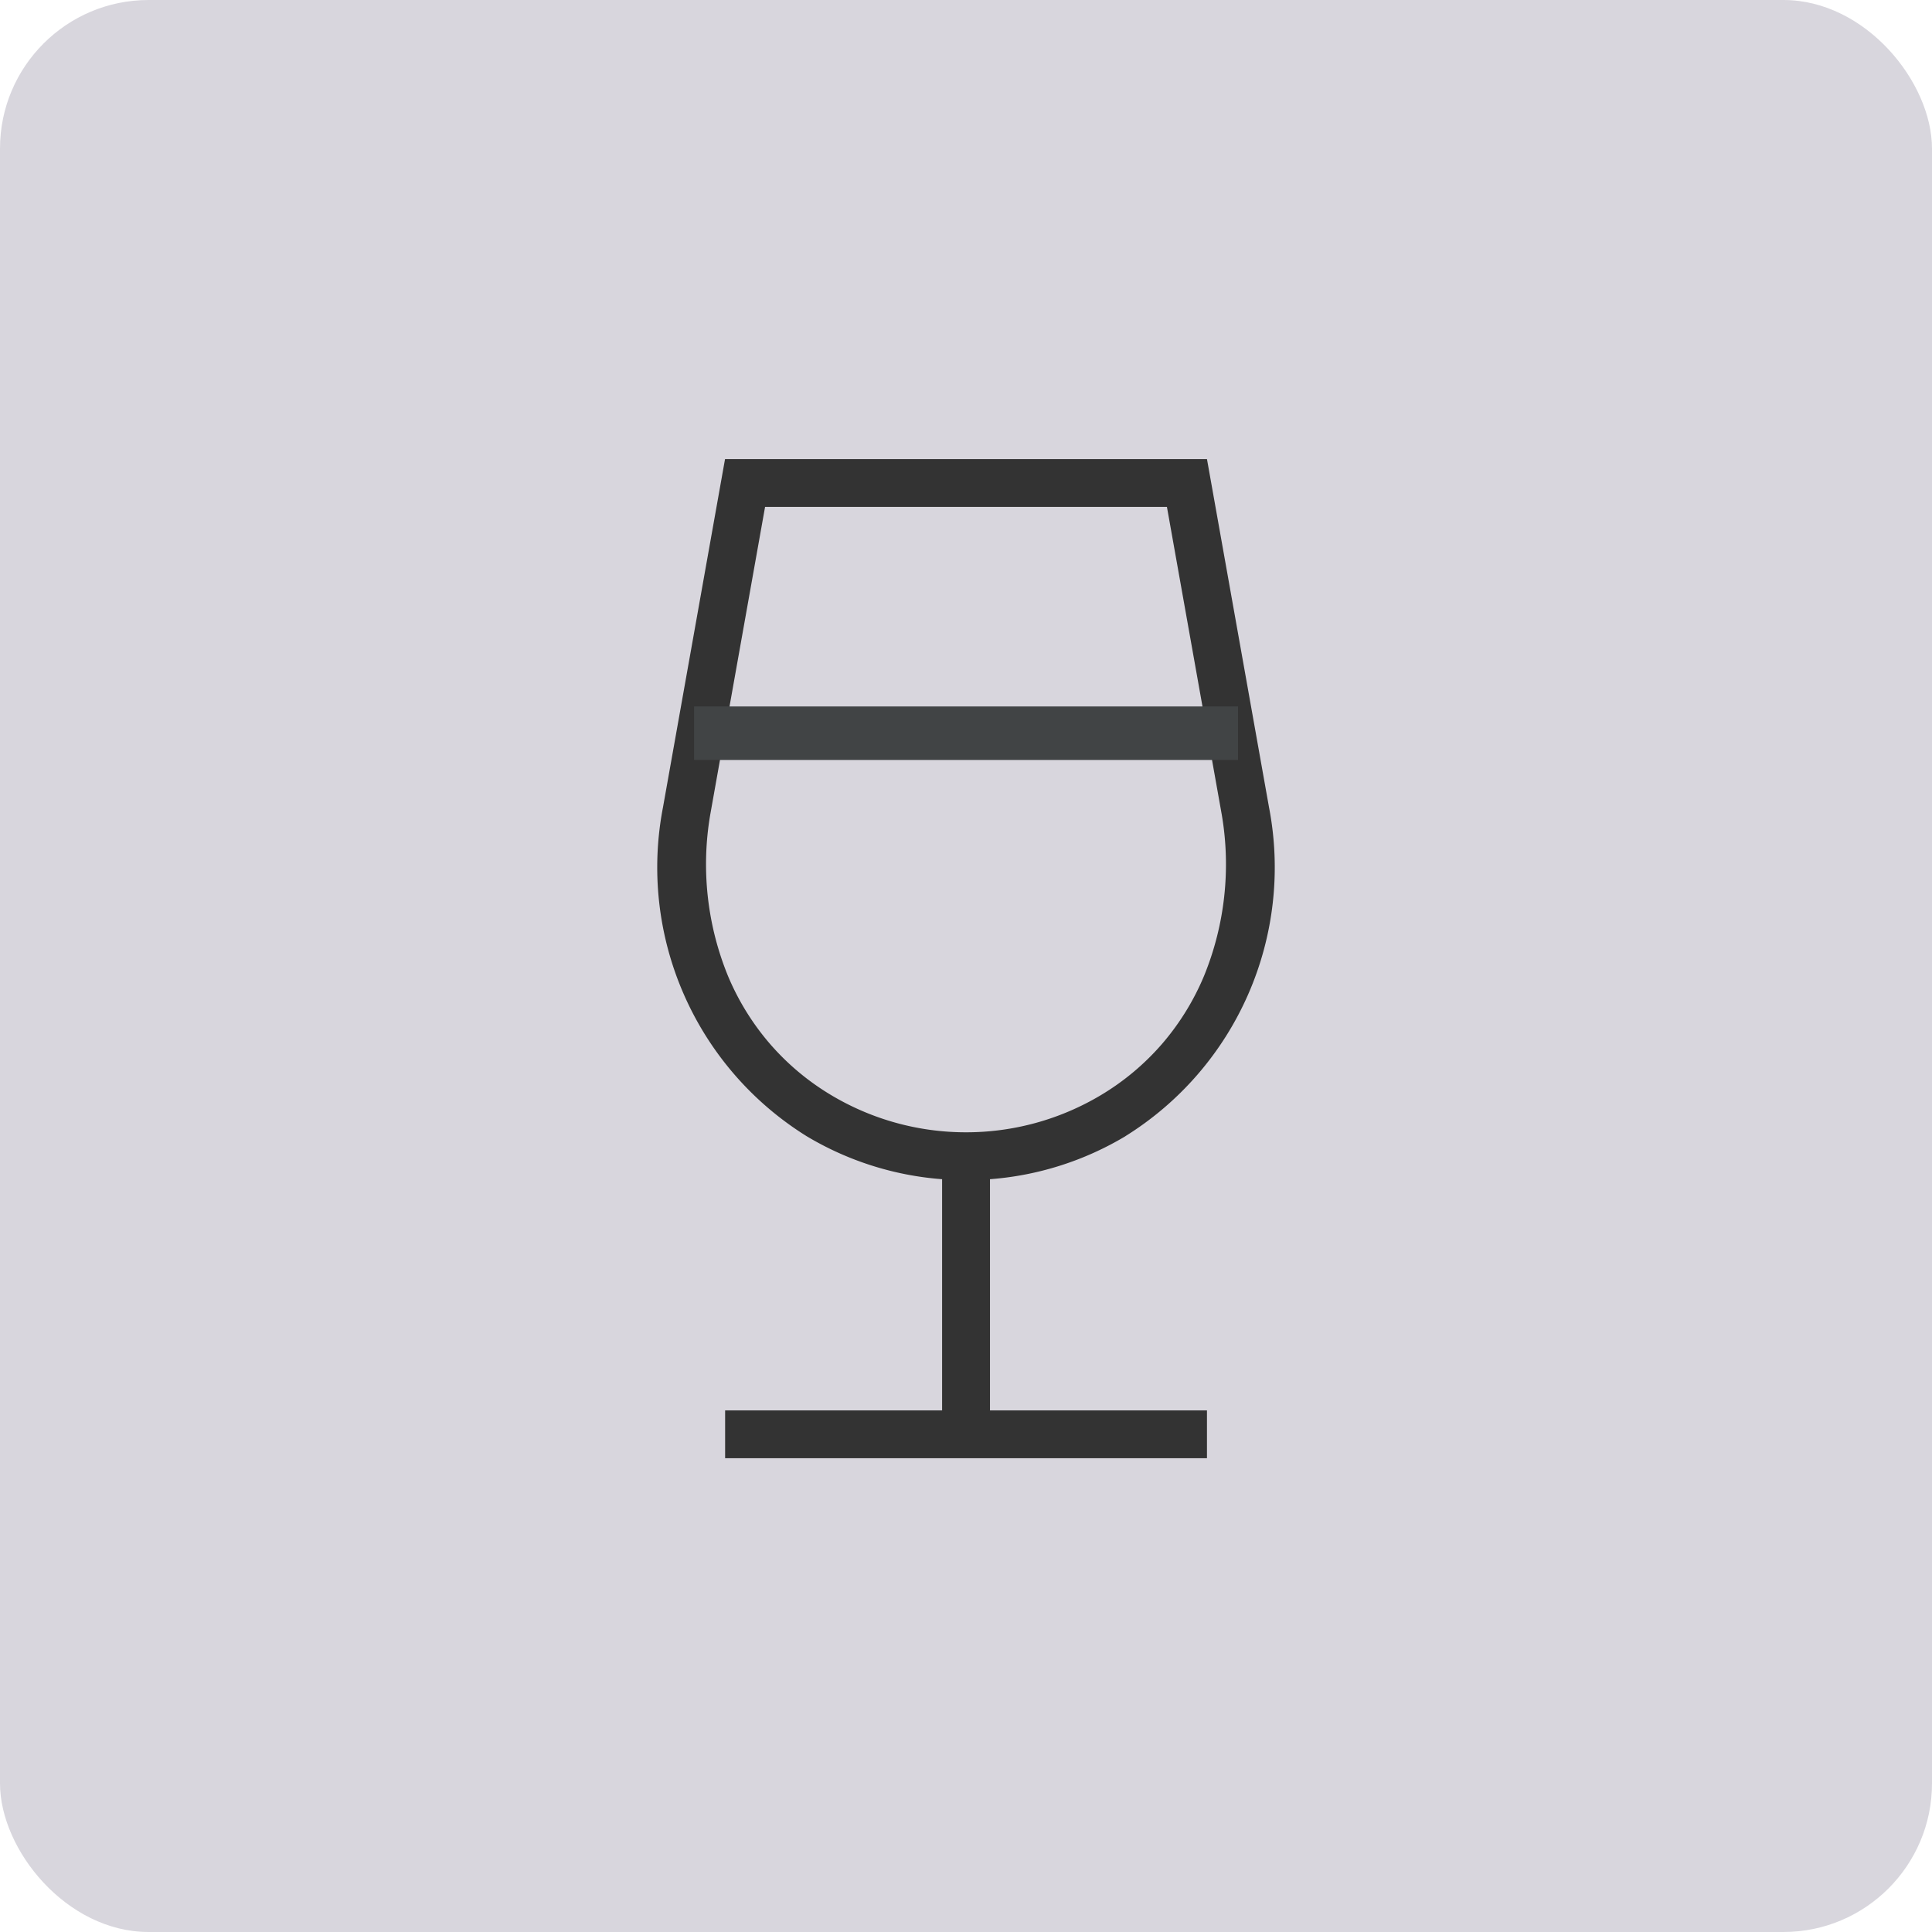 <svg xmlns="http://www.w3.org/2000/svg" width="65" height="65" viewBox="0 0 65 65">
  <g id="fnb_category_bt_5" transform="translate(-1171 -669)">
    <rect id="사각형_1805" data-name="사각형 1805" width="65" height="65" rx="5" transform="translate(1171 669)" fill="#d8d6dd"/>
    <path id="패스_3603" data-name="패스 3603" d="M15.709,22.782a10.651,10.651,0,0,0,4.834-11.069L18.456,0H2.242L.155,11.713A10.651,10.651,0,0,0,4.989,22.782a10.392,10.392,0,0,0,4.556,1.446v7.778h-7.3v1.609H18.456V32.006h-7.3V24.228a10.392,10.392,0,0,0,4.556-1.446m-5.36-.132A8.833,8.833,0,0,1,5.815,21.4a8.456,8.456,0,0,1-2.091-1.76A8.548,8.548,0,0,1,2.341,17.39a9.928,9.928,0,0,1-.6-5.409L3.589,1.609h13.52l1.848,10.372a9.929,9.929,0,0,1-.6,5.409,8.548,8.548,0,0,1-1.383,2.252,8.457,8.457,0,0,1-2.091,1.76,8.833,8.833,0,0,1-4.534,1.248" transform="translate(1193.151 684.445)" fill="#333"/>
    <path id="패스_3606" data-name="패스 3606" d="M1.931,10.223h18.3" transform="translate(1192.421 683.445)" fill="none" stroke="#414445" stroke-width="1.8"/>
  </g>
</svg>
